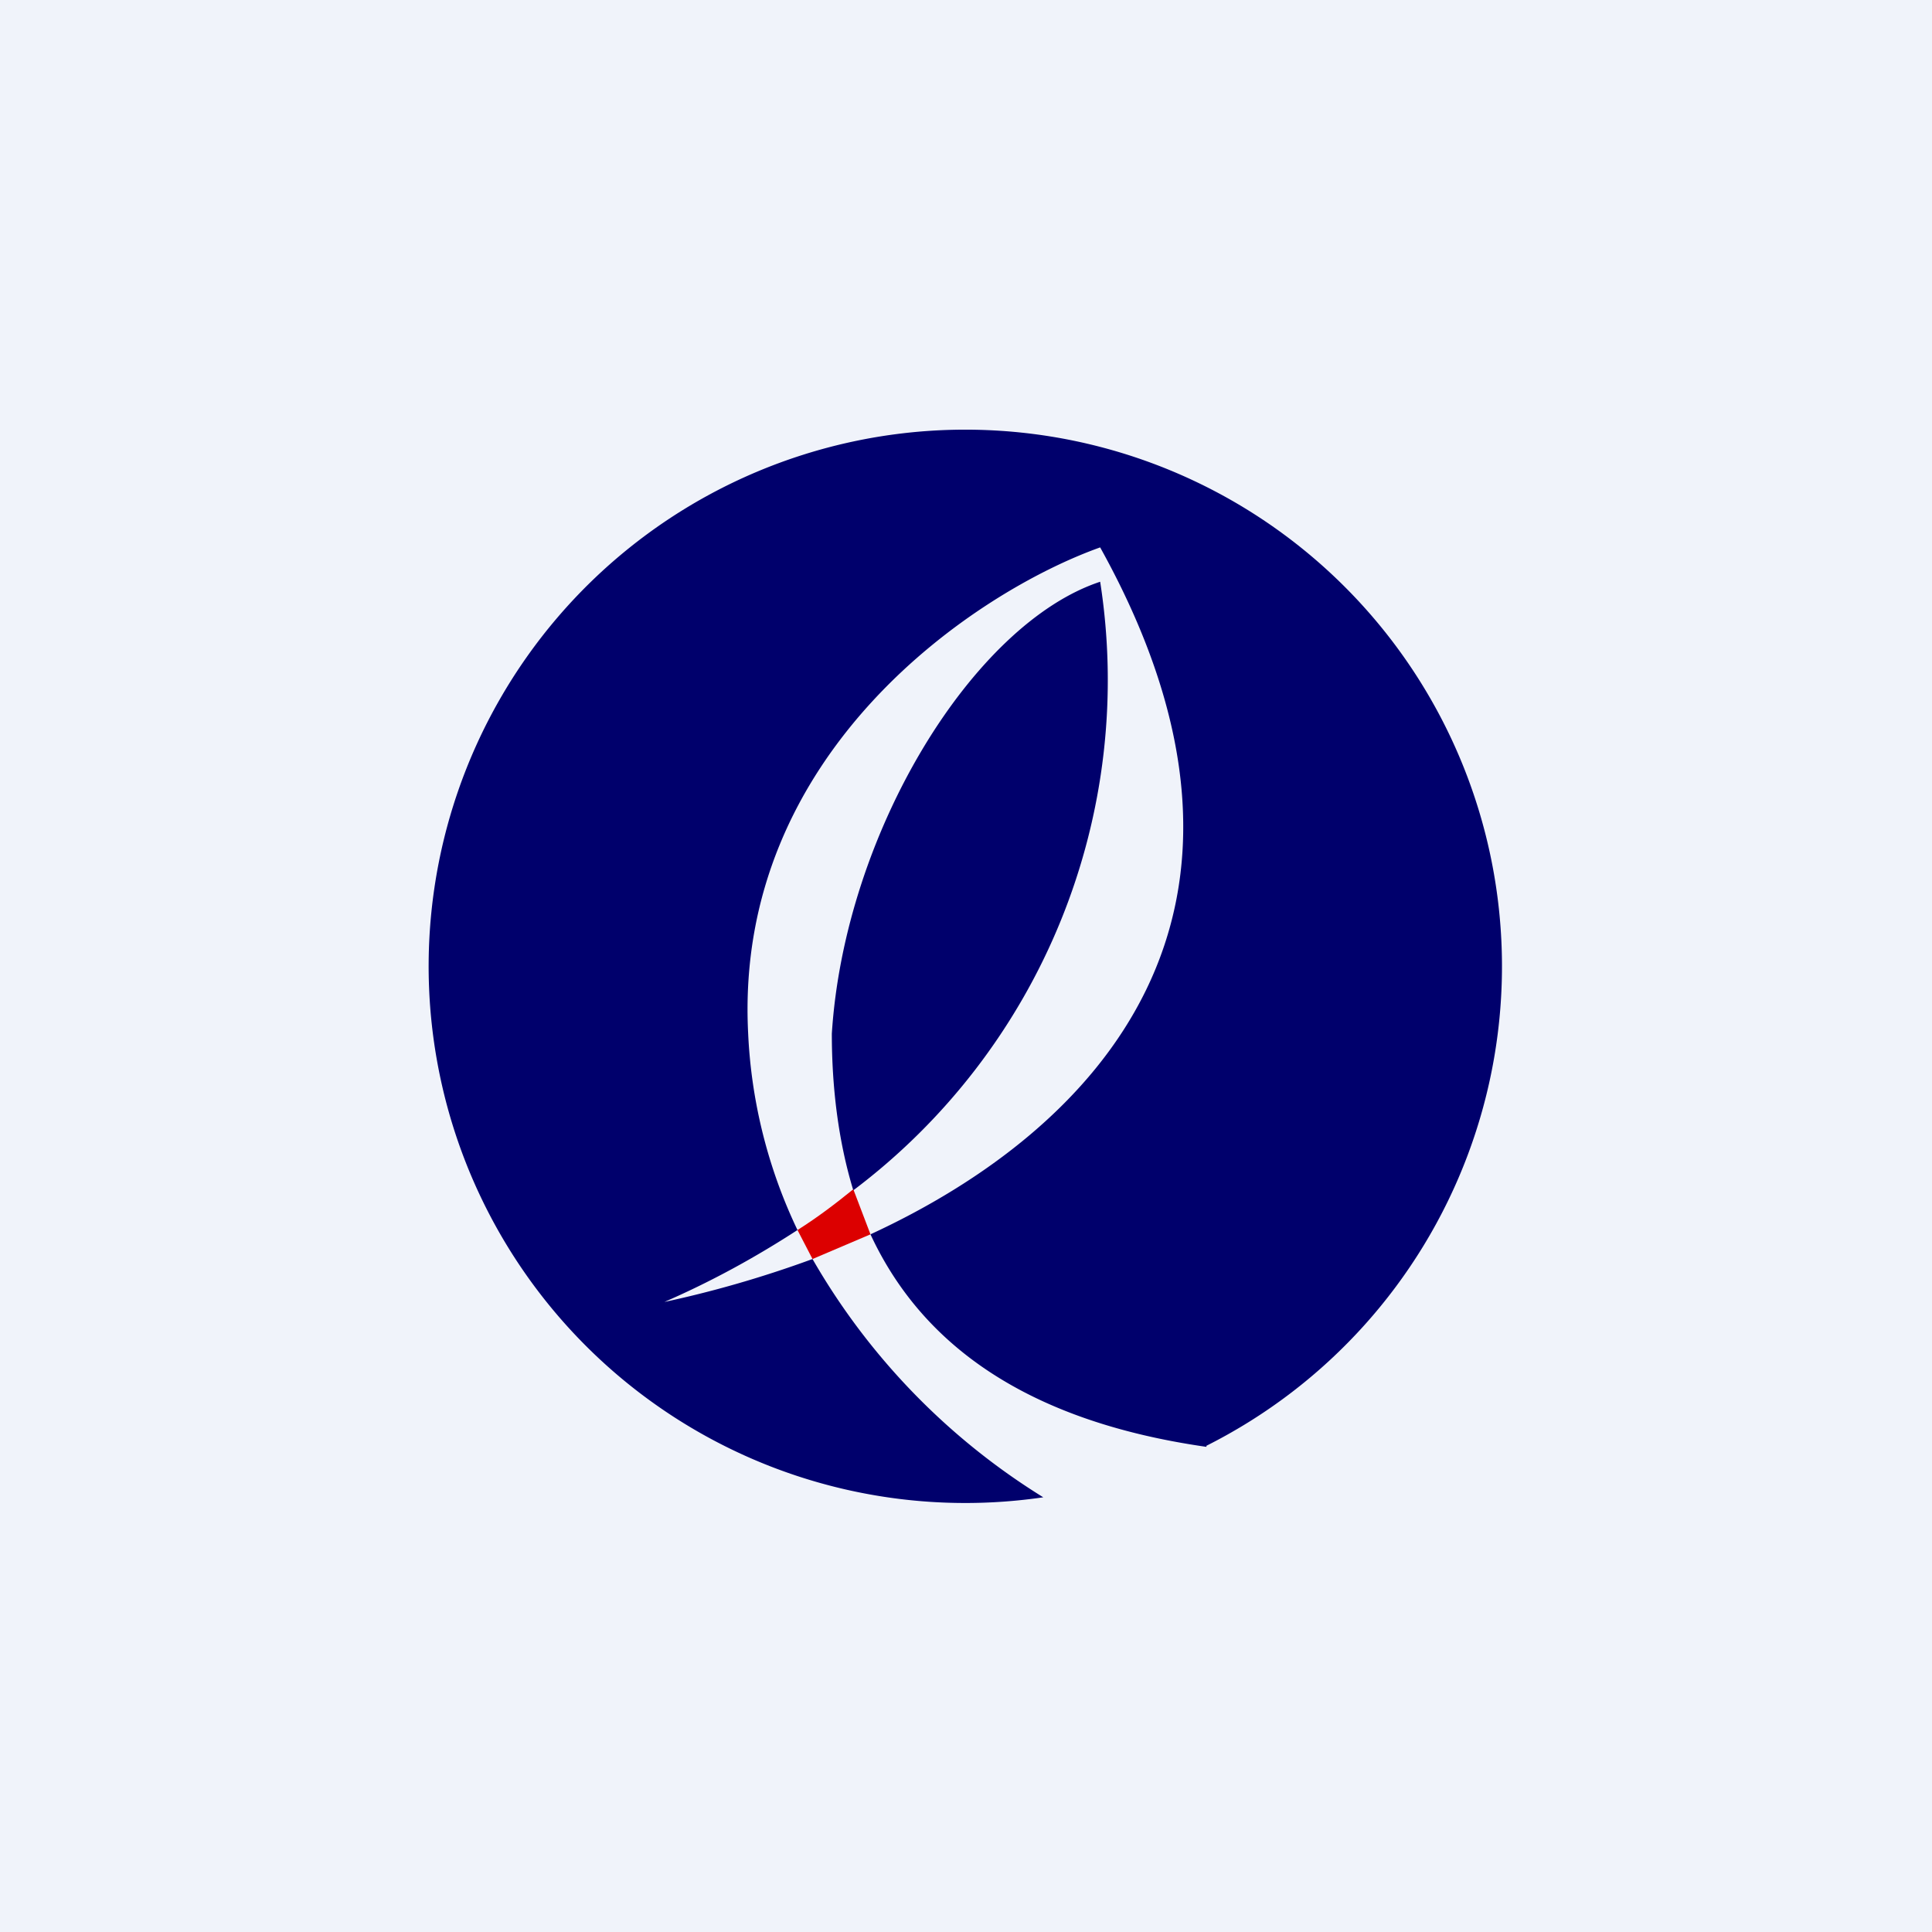 <!-- by TradingView --><svg width="18" height="18" viewBox="0 0 18 18" xmlns="http://www.w3.org/2000/svg"><path fill="#F0F3FA" d="M0 0h18v18H0z"/><path d="M11.24 13.47a5 5 0 1 0-1.52.48 6.3 6.3 0 0 1-2.15-2.22c-.49.18-.96.31-1.38.4.46-.2.87-.43 1.24-.67a4.75 4.75 0 0 1-.46-1.84C6.84 7 9.1 5.51 10.25 5.1v.32c-1.18.39-2.38 2.33-2.5 4.21 0 .5.06 1 .2 1.46a5.95 5.95 0 0 0 2.3-5.67v-.32c1.9 3.42-.04 5.43-2.14 6.4.45.97 1.38 1.73 3.13 1.98Z" fill="#00006C"/><path d="m7.57 11.73-.14-.27c.19-.12.36-.25.52-.38l.16.42-.54.23Z" fill="#DC0000"/></svg>